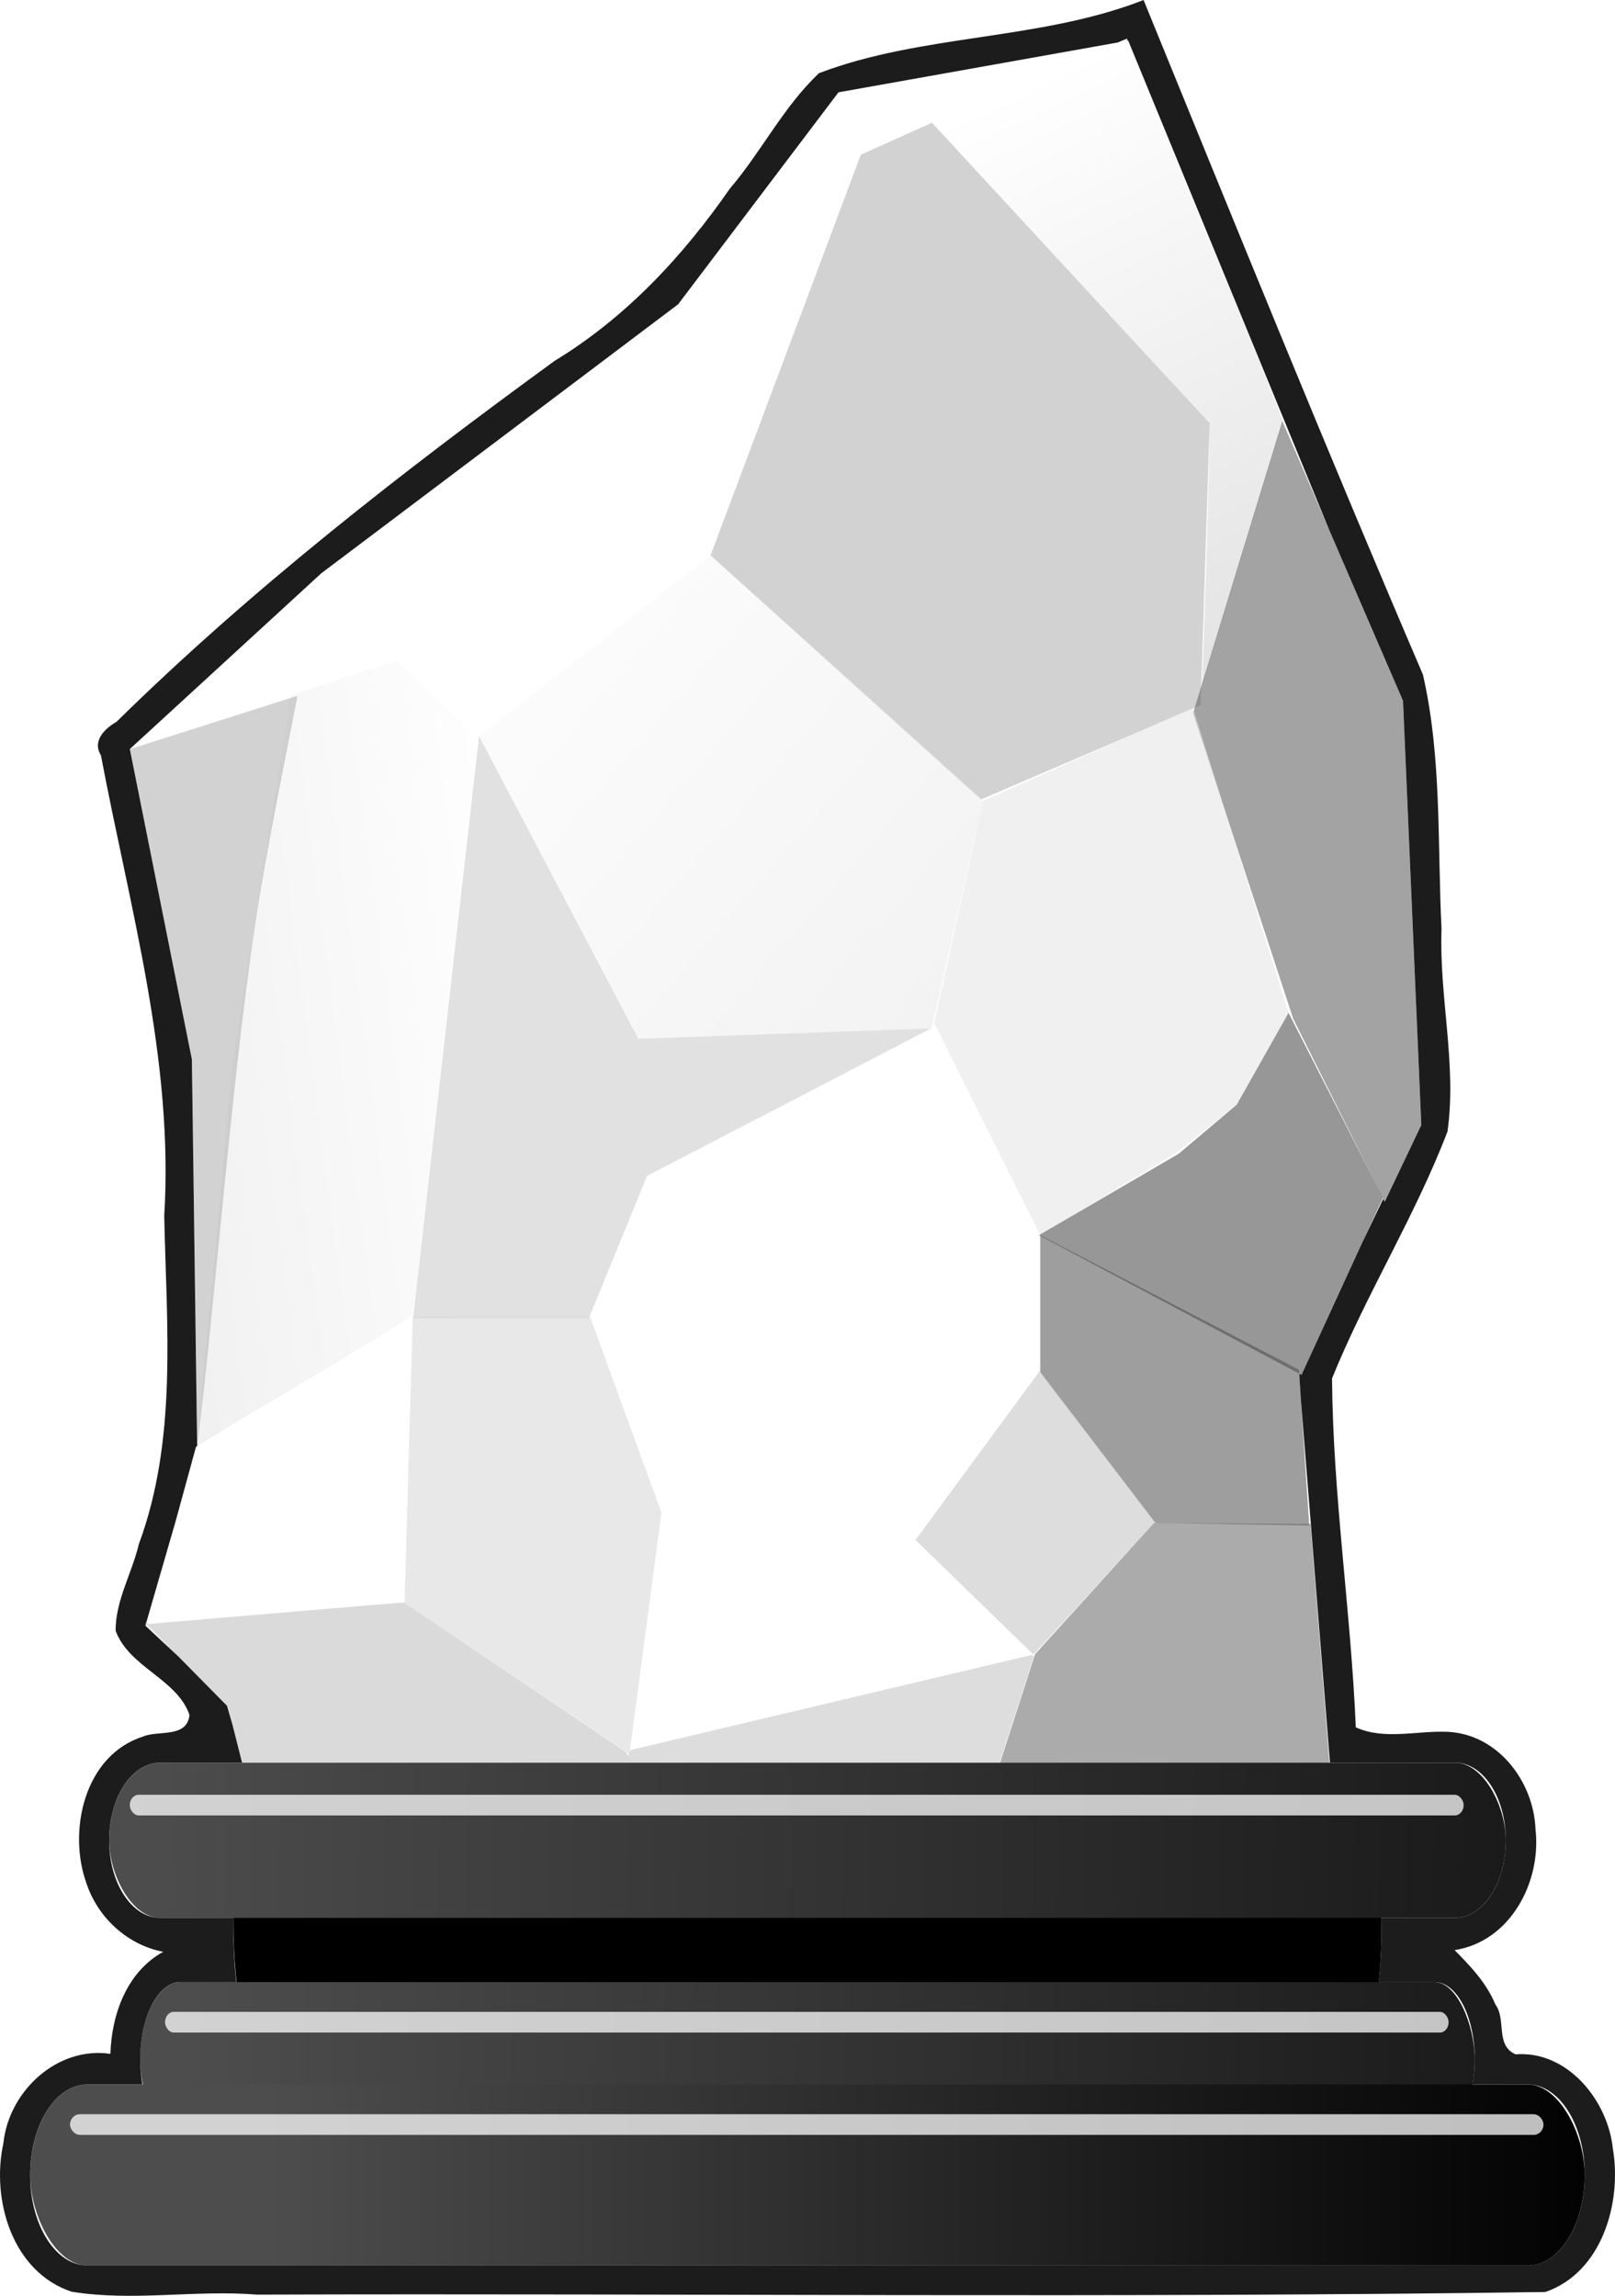 <?xml version="1.0" encoding="UTF-8" standalone="no"?>
<!-- Created with Inkscape (http://www.inkscape.org/) -->

<svg
   xmlns:dc="http://purl.org/dc/elements/1.1/"
   xmlns:cc="http://creativecommons.org/ns#"
   xmlns:rdf="http://www.w3.org/1999/02/22-rdf-syntax-ns#"
   xmlns:svg="http://www.w3.org/2000/svg"
   xmlns="http://www.w3.org/2000/svg"
   xmlns:xlink="http://www.w3.org/1999/xlink"
   xmlns:sodipodi="http://sodipodi.sourceforge.net/DTD/sodipodi-0.dtd"
   xmlns:inkscape="http://www.inkscape.org/namespaces/inkscape"
   width="257.543"
   height="366.196"
   id="svg2"
   version="1.1"
   inkscape:version="0.48.4 r9939"
   sodipodi:docname="pillow01.svg">
  <sodipodi:namedview
     id="base"
     pagecolor="#ffffff"
     bordercolor="#666666"
     borderopacity="1.0"
     inkscape:pageopacity="0.0"
     inkscape:pageshadow="2"
     inkscape:zoom="0.25"
     inkscape:cx="-499.54217"
     inkscape:cy="267.98769"
     inkscape:document-units="px"
     inkscape:current-layer="layer1"
     showgrid="false"
     fit-margin-top="0"
     fit-margin-left="0"
     fit-margin-right="0"
     fit-margin-bottom="0"
     inkscape:window-width="1366"
     inkscape:window-height="705"
     inkscape:window-x="-8"
     inkscape:window-y="-8"
     inkscape:window-maximized="1"
     inkscape:snap-grids="true">
    <inkscape:grid
       type="xygrid"
       id="grid4724"
       empspacing="5"
       visible="true"
       enabled="true"
       snapvisiblegridlinesonly="true"
       originx="187.424px"
       originy="221.236px" />
  </sodipodi:namedview>
  <defs
     id="defs4">
    <linearGradient
       inkscape:collect="always"
       id="linearGradient5690">
      <stop
         style="stop-color:#1a1a1a;stop-opacity:1"
         offset="0"
         id="stop5692" />
      <stop
         style="stop-color:#4d4d4d;stop-opacity:1"
         offset="1"
         id="stop5694" />
    </linearGradient>
    <linearGradient
       inkscape:collect="always"
       id="linearGradient5682">
      <stop
         style="stop-color:#1a1a1a;stop-opacity:1"
         offset="0"
         id="stop5684" />
      <stop
         style="stop-color:#4d4d4d;stop-opacity:1"
         offset="1"
         id="stop5686" />
    </linearGradient>
    <linearGradient
       inkscape:collect="always"
       id="linearGradient5674">
      <stop
         style="stop-color:#000000;stop-opacity:1"
         offset="0"
         id="stop5676" />
      <stop
         style="stop-color:#4d4d4d;stop-opacity:1"
         offset="1"
         id="stop5678" />
    </linearGradient>
    <linearGradient
       id="linearGradient5576">
      <stop
         style="stop-color:#ffffff;stop-opacity:1"
         offset="0"
         id="stop5578" />
      <stop
         style="stop-color:#e6e6e6;stop-opacity:1"
         offset="1"
         id="stop5580" />
    </linearGradient>
    <linearGradient
       id="linearGradient5570">
      <stop
         id="stop5572"
         offset="0"
         style="stop-color:#ffffff;stop-opacity:1" />
      <stop
         id="stop5574"
         offset="1"
         style="stop-color:#cccccc;stop-opacity:1" />
    </linearGradient>
    <linearGradient
       id="linearGradient5526">
      <stop
         id="stop5528"
         offset="0"
         style="stop-color:#000000;stop-opacity:1" />
      <stop
         id="stop5530"
         offset="1"
         style="stop-color:#000000;stop-opacity:0" />
    </linearGradient>
    <linearGradient
       id="linearGradient5498">
      <stop
         style="stop-color:#000000;stop-opacity:0.532;"
         offset="0"
         id="stop5500" />
      <stop
         style="stop-color:#4d4d4d;stop-opacity:0;"
         offset="1"
         id="stop5502" />
    </linearGradient>
    <linearGradient
       inkscape:collect="always"
       id="linearGradient5490">
      <stop
         style="stop-color:#e6e6e6;stop-opacity:1"
         offset="0"
         id="stop5492" />
      <stop
         style="stop-color:#ffffff;stop-opacity:1"
         offset="1"
         id="stop5494" />
    </linearGradient>
    <linearGradient
       id="linearGradient5253">
      <stop
         style="stop-color:#a1a1a1;stop-opacity:1;"
         offset="0"
         id="stop5255" />
      <stop
         id="stop5279"
         offset="0.093"
         style="stop-color:#f2f2f2;stop-opacity:1" />
      <stop
         id="stop5277"
         offset="0.28"
         style="stop-color:#f9f9f9;stop-opacity:1" />
      <stop
         id="stop5275"
         offset="0.411"
         style="stop-color:#dcdcdc;stop-opacity:1;" />
      <stop
         id="stop5273"
         offset="0.561"
         style="stop-color:#f2f2f2;stop-opacity:1" />
      <stop
         id="stop5271"
         offset="0.713"
         style="stop-color:#ececec;stop-opacity:1" />
      <stop
         id="stop5269"
         offset="0.834"
         style="stop-color:#f2f2f2;stop-opacity:1" />
      <stop
         style="stop-color:#e6e6e6;stop-opacity:1"
         offset="1"
         id="stop5257" />
    </linearGradient>
    <linearGradient
       id="linearGradient5012">
      <stop
         style="stop-color:#b6b6b6;stop-opacity:1;"
         offset="0"
         id="stop5014" />
      <stop
         id="stop5034"
         offset="0.081"
         style="stop-color:#e6e6e6;stop-opacity:0.996;" />
      <stop
         id="stop5032"
         offset="0.189"
         style="stop-color:#b6b6b6;stop-opacity:1;" />
      <stop
         id="stop5030"
         offset="0.323"
         style="stop-color:#e6e6e6;stop-opacity:0.996;" />
      <stop
         id="stop5028"
         offset="0.443"
         style="stop-color:#b6b6b6;stop-opacity:1;" />
      <stop
         id="stop5026"
         offset="0.552"
         style="stop-color:#e6e6e6;stop-opacity:0.996;" />
      <stop
         id="stop5024"
         offset="0.653"
         style="stop-color:#b6b6b6;stop-opacity:1;" />
      <stop
         id="stop5022"
         offset="0.772"
         style="stop-color:#e6e6e6;stop-opacity:0.996;" />
      <stop
         id="stop5020"
         offset="0.879"
         style="stop-color:#b6b6b6;stop-opacity:1;" />
      <stop
         style="stop-color:#e6e6e6;stop-opacity:0.996;"
         offset="1"
         id="stop5016" />
    </linearGradient>
    <linearGradient
       id="linearGradient3909">
      <stop
         id="stop3911"
         offset="0"
         style="stop-color:#ffffff;stop-opacity:1;" />
      <stop
         id="stop3913"
         offset="1"
         style="stop-color:#aaf0ff;stop-opacity:1;" />
    </linearGradient>
    <clipPath
       id="clipPath3952"
       clipPathUnits="userSpaceOnUse">
      <rect
         style="fill:#d45500;fill-opacity:1;fill-rule:evenodd;stroke:#000000;stroke-width:3;stroke-linejoin:miter;stroke-miterlimit:4;stroke-opacity:1;stroke-dasharray:none"
         id="rect3954"
         width="360"
         height="360"
         x="168.571"
         y="235.219"
         rx="180"
         ry="180" />
    </clipPath>
    <clipPath
       id="clipPath3956"
       clipPathUnits="userSpaceOnUse">
      <rect
         style="fill:#d45500;fill-opacity:1;fill-rule:evenodd;stroke:#000000;stroke-width:3;stroke-linejoin:miter;stroke-miterlimit:4;stroke-opacity:1;stroke-dasharray:none"
         id="rect3958"
         width="360"
         height="360"
         x="168.571"
         y="235.219"
         rx="180"
         ry="180" />
    </clipPath>
    <clipPath
       id="clipPath3960"
       clipPathUnits="userSpaceOnUse">
      <rect
         style="fill:#d45500;fill-opacity:1;fill-rule:evenodd;stroke:#000000;stroke-width:3;stroke-linejoin:miter;stroke-miterlimit:4;stroke-opacity:1;stroke-dasharray:none"
         id="rect3962"
         width="360"
         height="360"
         x="168.571"
         y="235.219"
         rx="180"
         ry="180" />
    </clipPath>
    <clipPath
       id="clipPath3964"
       clipPathUnits="userSpaceOnUse">
      <rect
         style="fill:#d45500;fill-opacity:1;fill-rule:evenodd;stroke:#000000;stroke-width:3;stroke-linejoin:miter;stroke-miterlimit:4;stroke-opacity:1;stroke-dasharray:none"
         id="rect3966"
         width="360"
         height="360"
         x="168.571"
         y="235.219"
         rx="180"
         ry="180" />
    </clipPath>
    <filter
       inkscape:collect="always"
       id="filter5402"
       x="-0.164"
       width="1.328"
       y="-0.448"
       height="1.897"
       color-interpolation-filters="sRGB">
      <feGaussianBlur
         inkscape:collect="always"
         stdDeviation="9.543"
         id="feGaussianBlur5404" />
    </filter>
    <clipPath
       clipPathUnits="userSpaceOnUse"
       id="clipPath5430">
      <path
         sodipodi:nodetypes="ccccccccccccc"
         inkscape:connector-curvature="0"
         id="path5432"
         d="m -155.634,234.302 c -9.089,0.16 -17.616,-1.328 -25.472,-1.921 -2.78,10.633 -4.453,11.13 2.83,15.367 -12.808,25.346 8.343,50.306 29.717,67.231 -0.385,5.649 4.382,9.667 5.66,12.486 15.366,1.541 26.081,-1.739 35.377,-3.842 64.063,4.561 132.988,-1.063 189.621,-9.604 9.267,2.564 9.901,0 19.811,0 1.329,-9.391 -1.169,-10.53 -8.491,-16.328 -9.659,-19.171 -7.112,-47.083 -33.962,-62.429 0,-4.482 -2.83,-4.162 -2.83,-8.644 -8.265,-1.007 -14.547,1.127 -19.811,1.921 -69.597,-7.058 -146.655,-8.113 -192.451,5.763 z"
         style="fill:#ebf6ff;fill-opacity:1;stroke:#000000;stroke-width:0.824px;stroke-linecap:butt;stroke-linejoin:miter;stroke-opacity:1" />
    </clipPath>
    <clipPath
       clipPathUnits="userSpaceOnUse"
       id="clipPath5434">
      <path
         sodipodi:nodetypes="ccccccccccccc"
         inkscape:connector-curvature="0"
         id="path5436"
         d="m -155.634,234.302 c -9.089,0.16 -17.616,-1.328 -25.472,-1.921 -2.78,10.633 -4.453,11.13 2.83,15.367 -12.808,25.346 8.343,50.306 29.717,67.231 -0.385,5.649 4.382,9.667 5.66,12.486 15.366,1.541 26.081,-1.739 35.377,-3.842 64.063,4.561 132.988,-1.063 189.621,-9.604 9.267,2.564 9.901,0 19.811,0 1.329,-9.391 -1.169,-10.53 -8.491,-16.328 -9.659,-19.171 -7.112,-47.083 -33.962,-62.429 0,-4.482 -2.83,-4.162 -2.83,-8.644 -8.265,-1.007 -14.547,1.127 -19.811,1.921 -69.597,-7.058 -146.655,-8.113 -192.451,5.763 z"
         style="fill:#ebf6ff;fill-opacity:1;stroke:#000000;stroke-width:0.824px;stroke-linecap:butt;stroke-linejoin:miter;stroke-opacity:1" />
    </clipPath>
    <clipPath
       clipPathUnits="userSpaceOnUse"
       id="clipPath5438">
      <path
         sodipodi:nodetypes="ccccccccccccc"
         inkscape:connector-curvature="0"
         id="path5440"
         d="m -155.634,234.302 c -9.089,0.16 -17.616,-1.328 -25.472,-1.921 -2.78,10.633 -4.453,11.13 2.83,15.367 -12.808,25.346 8.343,50.306 29.717,67.231 -0.385,5.649 4.382,9.667 5.66,12.486 15.366,1.541 26.081,-1.739 35.377,-3.842 64.063,4.561 132.988,-1.063 189.621,-9.604 9.267,2.564 9.901,0 19.811,0 1.329,-9.391 -1.169,-10.53 -8.491,-16.328 -9.659,-19.171 -7.112,-47.083 -33.962,-62.429 0,-4.482 -2.83,-4.162 -2.83,-8.644 -8.265,-1.007 -14.547,1.127 -19.811,1.921 -69.597,-7.058 -146.655,-8.113 -192.451,5.763 z"
         style="fill:#ebf6ff;fill-opacity:1;stroke:#000000;stroke-width:0.824px;stroke-linecap:butt;stroke-linejoin:miter;stroke-opacity:1" />
    </clipPath>
    <clipPath
       clipPathUnits="userSpaceOnUse"
       id="clipPath5442">
      <path
         sodipodi:nodetypes="ccccccccccccc"
         inkscape:connector-curvature="0"
         id="path5444"
         d="m 133.819,413.294 c -10.029,0.176 -19.438,-1.466 -28.106,-2.12 -3.067,11.733 -4.913,12.282 3.123,16.957 -14.133,27.968 9.206,55.51 32.791,74.186 -0.425,6.234 4.836,10.667 6.246,13.777 16.956,1.701 28.779,-1.919 39.037,-4.239 70.69,5.032 146.745,-1.173 209.237,-10.598 10.226,2.83 10.926,0 21.861,0 1.466,-10.362 -1.289,-11.619 -9.369,-18.017 -10.658,-21.155 -7.848,-51.953 -37.475,-68.887 0,-4.946 -3.123,-4.592 -3.123,-9.538 -9.12,-1.112 -16.051,1.243 -21.861,2.12 -76.797,-7.788 -161.826,-8.953 -212.36,6.359 z"
         style="fill:#ebf6ff;fill-opacity:1;stroke:#000000;stroke-width:0.91px;stroke-linecap:butt;stroke-linejoin:miter;stroke-opacity:1" />
    </clipPath>
    <clipPath
       clipPathUnits="userSpaceOnUse"
       id="clipPath5446">
      <path
         sodipodi:nodetypes="ccccccccccccc"
         inkscape:connector-curvature="0"
         id="path5448"
         d="m 143.464,413.275 c -8.626,0.169 -16.718,-1.403 -24.174,-2.029 -2.638,11.229 -4.226,11.754 2.686,16.229 -12.156,26.767 7.918,53.126 28.203,71 -0.366,5.966 4.159,10.208 5.372,13.186 14.584,1.627 24.753,-1.836 33.575,-4.057 60.8,4.816 126.214,-1.122 179.964,-10.143 8.795,2.708 9.397,0 18.802,0 1.261,-9.917 -1.109,-11.12 -8.058,-17.243 -9.167,-20.246 -6.75,-49.722 -32.232,-65.928 0,-4.733 -2.686,-4.395 -2.686,-9.129 -7.844,-1.064 -13.806,1.19 -18.802,2.029 -66.053,-7.454 -139.186,-8.568 -182.65,6.086 z"
         style="fill:#ebf6ff;fill-opacity:1;stroke:#000000;stroke-width:0.825px;stroke-linecap:butt;stroke-linejoin:miter;stroke-opacity:1" />
    </clipPath>
    <clipPath
       clipPathUnits="userSpaceOnUse"
       id="clipPath5450">
      <path
         sodipodi:nodetypes="ccccccccccccc"
         inkscape:connector-curvature="0"
         id="path5452"
         d="m 137.708,412.271 c -9.089,0.16 -17.616,-1.328 -25.472,-1.921 -2.78,10.633 -4.453,11.13 2.83,15.367 -12.808,25.346 8.343,50.306 29.717,67.231 -0.385,5.649 4.382,9.667 5.66,12.486 15.366,1.541 26.081,-1.739 35.377,-3.842 64.063,4.561 132.988,-1.063 189.621,-9.604 9.267,2.564 9.901,0 19.811,0 1.329,-9.391 -1.169,-10.53 -8.491,-16.328 -9.659,-19.171 -7.112,-47.083 -33.962,-62.429 0,-4.482 -2.83,-4.162 -2.83,-8.644 -8.265,-1.007 -14.547,1.127 -19.811,1.921 -69.597,-7.058 -146.655,-8.113 -192.451,5.763 z"
         style="fill:#ebf6ff;fill-opacity:1;stroke:#000000;stroke-width:0.824px;stroke-linecap:butt;stroke-linejoin:miter;stroke-opacity:1" />
    </clipPath>
    <filter
       inkscape:collect="always"
       id="filter5464"
       x="-0.056"
       width="1.111"
       y="-0.152"
       height="1.304"
       color-interpolation-filters="sRGB">
      <feGaussianBlur
         inkscape:collect="always"
         stdDeviation="5.721"
         id="feGaussianBlur5466" />
    </filter>
    <filter
       inkscape:collect="always"
       id="filter5654"
       x="-0.017"
       width="1.034"
       y="-1.112"
       height="3.225"
       color-interpolation-filters="sRGB">
      <feGaussianBlur
         inkscape:collect="always"
         stdDeviation="2.622"
         id="feGaussianBlur5656" />
    </filter>
    <linearGradient
       inkscape:collect="always"
       xlink:href="#linearGradient5490"
       id="linearGradient5777"
       gradientUnits="userSpaceOnUse"
       x1="-66.468"
       y1="46.683"
       x2="62.225"
       y2="29.713"
       gradientTransform="matrix(0.583,0,0,0.583,165.618,440.625)" />
    <linearGradient
       inkscape:collect="always"
       xlink:href="#linearGradient5570"
       id="linearGradient5779"
       gradientUnits="userSpaceOnUse"
       x1="308.451"
       y1="203.383"
       x2="386.451"
       y2="371.383"
       gradientTransform="matrix(0.583,0,0,0.583,102.36,207.378)" />
    <linearGradient
       inkscape:collect="always"
       xlink:href="#linearGradient5576"
       id="linearGradient5781"
       gradientUnits="userSpaceOnUse"
       x1="3.44"
       y1="-58.858"
       x2="193.527"
       y2="104.436"
       gradientTransform="matrix(0.583,0,0,0.583,165.618,440.625)" />
    <linearGradient
       inkscape:collect="always"
       xlink:href="#linearGradient5690"
       id="linearGradient5783"
       gradientUnits="userSpaceOnUse"
       x1="327"
       y1="295.494"
       x2="-48"
       y2="289.494"
       gradientTransform="matrix(0.583,0,0,0.583,165.618,440.625)" />
    <linearGradient
       inkscape:collect="always"
       xlink:href="#linearGradient5682"
       id="linearGradient5785"
       gradientUnits="userSpaceOnUse"
       x1="436.451"
       y1="742.383"
       x2="76.451"
       y2="738.383"
       gradientTransform="matrix(0.583,0,0,0.583,102.36,207.378)" />
    <linearGradient
       inkscape:collect="always"
       xlink:href="#linearGradient5674"
       id="linearGradient5787"
       gradientUnits="userSpaceOnUse"
       x1="467.451"
       y1="787.383"
       x2="98.451"
       y2="787.383"
       gradientTransform="matrix(0.583,0,0,0.583,102.36,207.378)" />
  </defs>
  <g
     transform="translate(-116.862,-314.545)"
     id="layer1"
     inkscape:groupmode="layer"
     inkscape:label="Layer 1">
    <path
       style="opacity:0.889;fill:#ffffff;stroke:none"
       d="m 225.009,363.094 -56.917,42.894 -30.521,28.046 9.899,49.493 0.825,61.866 -8.249,28.458 12.786,11.961 5.774,20.21 123.732,0 47.431,-10e-6 -5.774,-72.177 18.972,-39.594 -2.475,-66.815 -43.719,-106.41 -46.193,8.249 z"
       id="path5468"
       inkscape:connector-curvature="0"
       sodipodi:nodetypes="cccccccccccccccc" />
    <path
       sodipodi:nodetypes="ccccccc"
       style="opacity:0.683;fill:url(#linearGradient5777);fill-opacity:1;stroke:none"
       d="m 180.066,419.935 -16.83,5.35 -9.35,59.409 -5.591,60.7 c 7.255,-5.185 27.891,-15.976 34.349,-21.152 1.776,-13.214 8.843,-78.872 10.529,-92.116 -1.112,-0.865 -11.396,-10.448 -13.108,-12.19 z"
       id="path5486"
       inkscape:connector-curvature="0" />
    <path
       style="opacity:0.779;fill:#ffffff;fill-opacity:1;stroke:none"
       d="m 296.783,321.034 -46.207,8.239 -25.573,33.812 -20.251,15.275 26.685,22.256 c 3.13,-9.238 16.06,-44.554 22.657,-61.281 11.077,-5.284 34.204,-15.202 42.689,-18.3 z"
       id="path5474"
       inkscape:connector-curvature="0"
       sodipodi:nodetypes="ccccccc" />
    <path
       style="opacity:0.731;fill:#ffffff;fill-opacity:1;stroke:none"
       d="m 204.752,378.36 -36.655,27.633 -30.531,28.034 c 28.381,-9.552 74.337,-24.471 92.486,-30.804 0.46,-0.814 0.922,-1.686 1.385,-2.607 z"
       id="path5478"
       inkscape:connector-curvature="0"
       sodipodi:nodetypes="cccccc" />
    <path
       id="path5522"
       d="m 308.541,423.958 12.969,-42.198 c -4.11,-11.014 -24.491,-59.323 -24.935,-61.054 l -31.039,13.167 c 8.213,9.412 31.155,33.733 44.227,48.344 -0.158,12.272 -0.868,33.276 -1.222,41.741 z"
       style="opacity:0.601;fill:url(#linearGradient5779);fill-opacity:1;stroke:none"
       inkscape:connector-curvature="0"
       sodipodi:nodetypes="cccccc" />
    <path
       style="opacity:0.793;fill:#ffffff;fill-opacity:1;stroke:none"
       d="m 180.029,419.984 13.055,12.077 36.816,-28.735 z"
       id="path5532"
       inkscape:connector-curvature="0"
       sodipodi:nodetypes="cccc" />
    <path
       style="opacity:0.601;fill:#b3b3b3;stroke:none"
       d="m 265.48,334.12 -11.342,5.104 -23.973,63.928 43.1,38.924 35.057,-15.054 1.444,-44.956 z"
       id="path5542"
       inkscape:connector-curvature="0"
       sodipodi:nodetypes="ccccccc" />
    <path
       style="opacity:0.601;fill:url(#linearGradient5781);fill-opacity:1;stroke:none"
       d="m 230.165,403.101 -36.913,28.871 25.159,48.256 47.018,-1.65 8.249,-36.295 z"
       id="path5544"
       inkscape:connector-curvature="0"
       sodipodi:nodetypes="cccccc" />
    <path
       style="opacity:0.601;fill:#cccccc;fill-opacity:1;stroke:none"
       d="m 193.251,431.972 25.365,48.256 46.812,-1.65 -45.368,23.509 -9.28,22.684 -28.046,0 z"
       id="path5554"
       inkscape:connector-curvature="0"
       sodipodi:nodetypes="ccccccc" />
    <path
       style="opacity:0.601;fill:#666666;fill-opacity:1;stroke:none"
       d="m 321.353,381.71 -14.24,46.612 15.99,48.754 14.582,29.164 5.833,-12.249 -2.916,-67.66 z"
       id="path5590"
       inkscape:connector-curvature="0"
       sodipodi:nodetypes="ccccccc" />
    <path
       style="opacity:0.601;fill:#e6e6e6;stroke:none"
       d="m 307.085,427.435 -33.408,14.848 -7.836,35.47 16.91,33.82 21.654,-13.137 9.869,-7.802 8.071,-14.53 z"
       id="path5600"
       inkscape:connector-curvature="0"
       sodipodi:nodetypes="cccccccc" />
    <path
       style="opacity:0.812;fill:#ffffff;stroke:none"
       d="m 265.942,478.243 -45.787,23.914 -9.041,22.456 11.082,31.205 40.83,4.083 19.746,-26.797 -0.034,-21.477 z"
       id="path5602"
       inkscape:connector-curvature="0"
       sodipodi:nodetypes="cccccccc" />
    <path
       style="opacity:0.635;fill:#666666;fill-opacity:1;stroke:none"
       d="m 282.751,511.573 0,21.859 18.354,24.025 24.54,0.412 -1.65,-24.85 z"
       id="path5604"
       inkscape:connector-curvature="0"
       sodipodi:nodetypes="cccccc" />
    <path
       style="opacity:0.486;fill:#b3b3b3;stroke:none"
       d="m 140.046,573.439 41.244,-3.3 35.47,23.922 5.568,12.064 -64.135,0.309 -4.982,-19.656 z"
       id="path5614"
       inkscape:connector-curvature="0"
       sodipodi:nodetypes="ccccccc" />
    <path
       style="opacity:0.543;fill:#666666;stroke:none"
       d="m 300.898,557.457 -18.972,20.931 -8.867,27.527 56.608,0.106 -3.815,-48.409 z"
       id="path5618"
       inkscape:connector-curvature="0"
       sodipodi:nodetypes="cccccc" />
    <path
       style="opacity:0.514;fill:#ffffff;stroke:none"
       d="m 222.342,555.44 -4.921,38.241 64.36,-15.181 -19.338,-18.595 z"
       id="path5620"
       inkscape:connector-curvature="0"
       sodipodi:nodetypes="ccccc" />
    <path
       style="opacity:0.452;fill:#b3b3b3;stroke:none"
       d="m 281.471,578.5 -64.05,15.181 -0.418,0.941 5.194,11.363 50.745,0 8.785,-27.211 z"
       id="path5622"
       inkscape:connector-curvature="0"
       sodipodi:nodetypes="ccccccc" />
    <path
       style="opacity:0.452;fill:#b3b3b3;stroke:none"
       d="m 282.686,533.207 -19.831,26.972 18.803,18.285 19.384,-21.137 z"
       id="path5630"
       inkscape:connector-curvature="0"
       sodipodi:nodetypes="ccccc" />
    <path
       style="opacity:0.452;fill:#cccccc;stroke:none"
       d="m 182.686,524.614 -1.32,45.569 35.872,24.133 5.104,-38.496 -11.374,-31.205 z"
       id="path5632"
       inkscape:connector-curvature="0"
       sodipodi:nodetypes="cccccc" />
    <path
       style="opacity:0.856;fill:#ffffff;stroke:none"
       d="m 182.601,524.571 -1.234,45.538 -40.975,3.5 7.728,-28.289 z"
       id="path5634"
       inkscape:connector-curvature="0"
       sodipodi:nodetypes="ccccc" />
    <path
       inkscape:connector-curvature="0"
       id="path5470"
       d="m 164.301,425.528 -26.729,8.506 9.899,49.493 0.825,61.866 c 2.962,-23.568 5.842,-63.22 10.027,-88.212 1.815,-10.839 4.679,-24.832 5.979,-31.653 z"
       style="opacity:0.601;fill:#b3b3b3;fill-opacity:1;stroke:none"
       sodipodi:nodetypes="ccccsc" />
    <rect
       ry="24.746"
       rx="1.236"
       y="608.543"
       x="154.069"
       height="24.746"
       width="183.124"
       id="rect5648"
       style="fill:#000000;fill-opacity:1;fill-rule:evenodd;stroke:none" />
    <rect
       style="fill:url(#linearGradient5783);fill-opacity:1;fill-rule:evenodd;stroke:none"
       id="rect5646"
       width="222.718"
       height="24.746"
       x="134.272"
       y="595.711"
       rx="8.102"
       ry="24.746" />
    <rect
       style="fill:url(#linearGradient5785);fill-opacity:1;fill-rule:evenodd;stroke:none"
       id="rect5650"
       width="212.819"
       height="24.746"
       x="139.222"
       y="630.708"
       rx="6.386"
       ry="24.746" />
    <rect
       ry="5.657"
       rx="2.463"
       y="734.26"
       x="63.196"
       height="5.657"
       width="364.867"
       id="rect5652"
       style="opacity:0.861;fill:#ffffff;fill-opacity:1;fill-rule:evenodd;stroke:none;filter:url(#filter5654)"
       transform="matrix(0.561,0,0,0.583,107.728,207.378)" />
    <rect
       style="opacity:0.861;fill:#ffffff;fill-opacity:1;fill-rule:evenodd;stroke:none;filter:url(#filter5654)"
       id="rect5658"
       width="364.867"
       height="5.657"
       x="60.368"
       y="674.863"
       rx="2.463"
       ry="5.657"
       transform="matrix(0.583,0,0,0.583,102.36,207.378)" />
    <path
       style="opacity:0.582;fill:#4d4d4d;stroke:none"
       d="m 314.096,490.745 8.249,-14.642 15.054,29.49 -12.992,28.252 -41.863,-22.272 22.272,-12.992 z"
       id="path5668"
       inkscape:connector-curvature="0" />
    <rect
       ry="28.871"
       rx="9.097"
       y="647.039"
       x="121.679"
       height="28.871"
       width="247.904"
       id="rect5670"
       style="fill:url(#linearGradient5787);fill-opacity:1;fill-rule:evenodd;stroke:none" />
    <rect
       style="opacity:0.861;fill:#ffffff;fill-opacity:1;fill-rule:evenodd;stroke:none;filter:url(#filter5654)"
       id="rect5672"
       width="364.867"
       height="5.657"
       x="63.196"
       y="764.26"
       rx="2.463"
       ry="5.657"
       transform="matrix(0.644,0,0,0.583,87.33,206.212)" />
    <path
       style="opacity:0.889;fill:#000000;stroke:none"
       d="m 299.225,314.545 -0.51,0.201 c -16.43,6.259 -34.889,5.246 -51.237,11.465 -5.657,5.313 -9.194,12.538 -14.217,18.41 -7.522,10.838 -16.628,20.604 -27.961,27.487 -24.39,17.781 -48.392,36.45 -69.866,57.581 -1.879,1.057 -3.894,3.057 -2.479,5.322 4.582,24.29 11.643,48.534 10.098,73.493 0.365,17.467 2.131,35.63 -4.046,52.331 -1.093,4.618 -3.779,9.149 -3.7,13.853 2.216,5.869 9.774,7.642 11.775,13.397 -0.405,3.772 -4.974,2.385 -7.437,3.463 -9.352,2.977 -12.033,15.106 -8.968,23.477 1.828,5.44 6.538,9.76 12.212,10.845 -5.82,3.222 -8.221,9.965 -8.421,16.277 -8.532,-1.252 -16.213,6.004 -17.061,14.236 -1.974,8.97 1.372,20.517 10.845,23.696 9.754,1.609 19.736,-0.327 29.583,0.474 68.483,-0.226 136.997,0.566 205.46,-0.419 9.009,-3.102 12.233,-14.185 10.772,-22.839 -0.784,-7.704 -7.232,-15.703 -15.512,-15.074 -3.292,-1.415 -1.441,-5.581 -3.226,-7.947 -1.4,-3.417 -3.967,-6.114 -6.507,-8.676 8.899,-1.366 13.878,-10.878 12.905,-19.303 -0.296,-7.573 -5.966,-15.093 -13.926,-15.512 -4.901,-0.238 -10.109,1.361 -14.728,-0.711 -0.79,-18.579 -3.661,-37.091 -3.791,-55.667 5.439,-13.436 13.244,-25.851 18.41,-39.371 1.512,-10.718 -1.356,-21.515 -0.948,-32.299 -0.677,-13.528 0.067,-27.349 -2.971,-40.593 -15.301,-35.682 -29.876,-71.652 -44.548,-107.597 z m -2.643,6.161 c 0.011,0.043 0.074,0.246 0.109,0.346 l 0.091,-0.018 32.08,78.105 11.739,27.195 2.916,67.66 -5.833,12.249 -0.237,-0.474 -3.409,7.109 -9.624,20.962 -0.328,-0.164 -0.036,0.073 0.255,3.955 4.648,58 19.941,0 c 4.489,0 8.093,5.522 8.093,12.376 0,6.855 -3.604,12.376 -8.093,12.376 l -11.702,0 c 5.6e-4,0.155 0,0.299 0,0.456 0,4.013 -0.198,7.53 -0.492,9.788 l 8.95,0 c 3.538,0 6.398,5.522 6.398,12.376 0,1.387 -0.131,2.712 -0.346,3.955 l 8.786,0 c 5.04,0 9.096,6.439 9.096,14.436 0,7.997 -4.056,14.436 -9.096,14.436 l -229.703,0 c -5.04,0 -9.114,-6.439 -9.114,-14.436 0,-7.997 4.074,-14.436 9.114,-14.436 l 8.786,0 c -0.216,-1.243 -0.346,-2.568 -0.346,-3.955 0,-6.855 2.842,-12.376 6.38,-12.376 l 8.95,0 c -0.294,-2.258 -0.492,-5.775 -0.492,-9.788 0,-0.156 -5.7e-4,-0.301 0,-0.456 l -11.684,0 c -4.489,0 -8.111,-5.522 -8.111,-12.376 0,-6.855 3.623,-12.376 8.111,-12.376 l 13.087,0 -1.531,-6.052 -0.857,-3.008 -7.747,-7.856 -5.286,-4.94 0.091,-0.328 -0.091,-0.091 0.128,-0.018 4.666,-16.113 3.281,-11.976 0.182,-0.109 -0.838,-61.682 -9.898,-49.506 30.531,-28.034 36.655,-27.633 20.251,-15.275 25.573,-33.812 44.53,-7.947 1.476,-0.62 z"
       id="path5757"
       inkscape:connector-curvature="0" />
  </g>
</svg>
